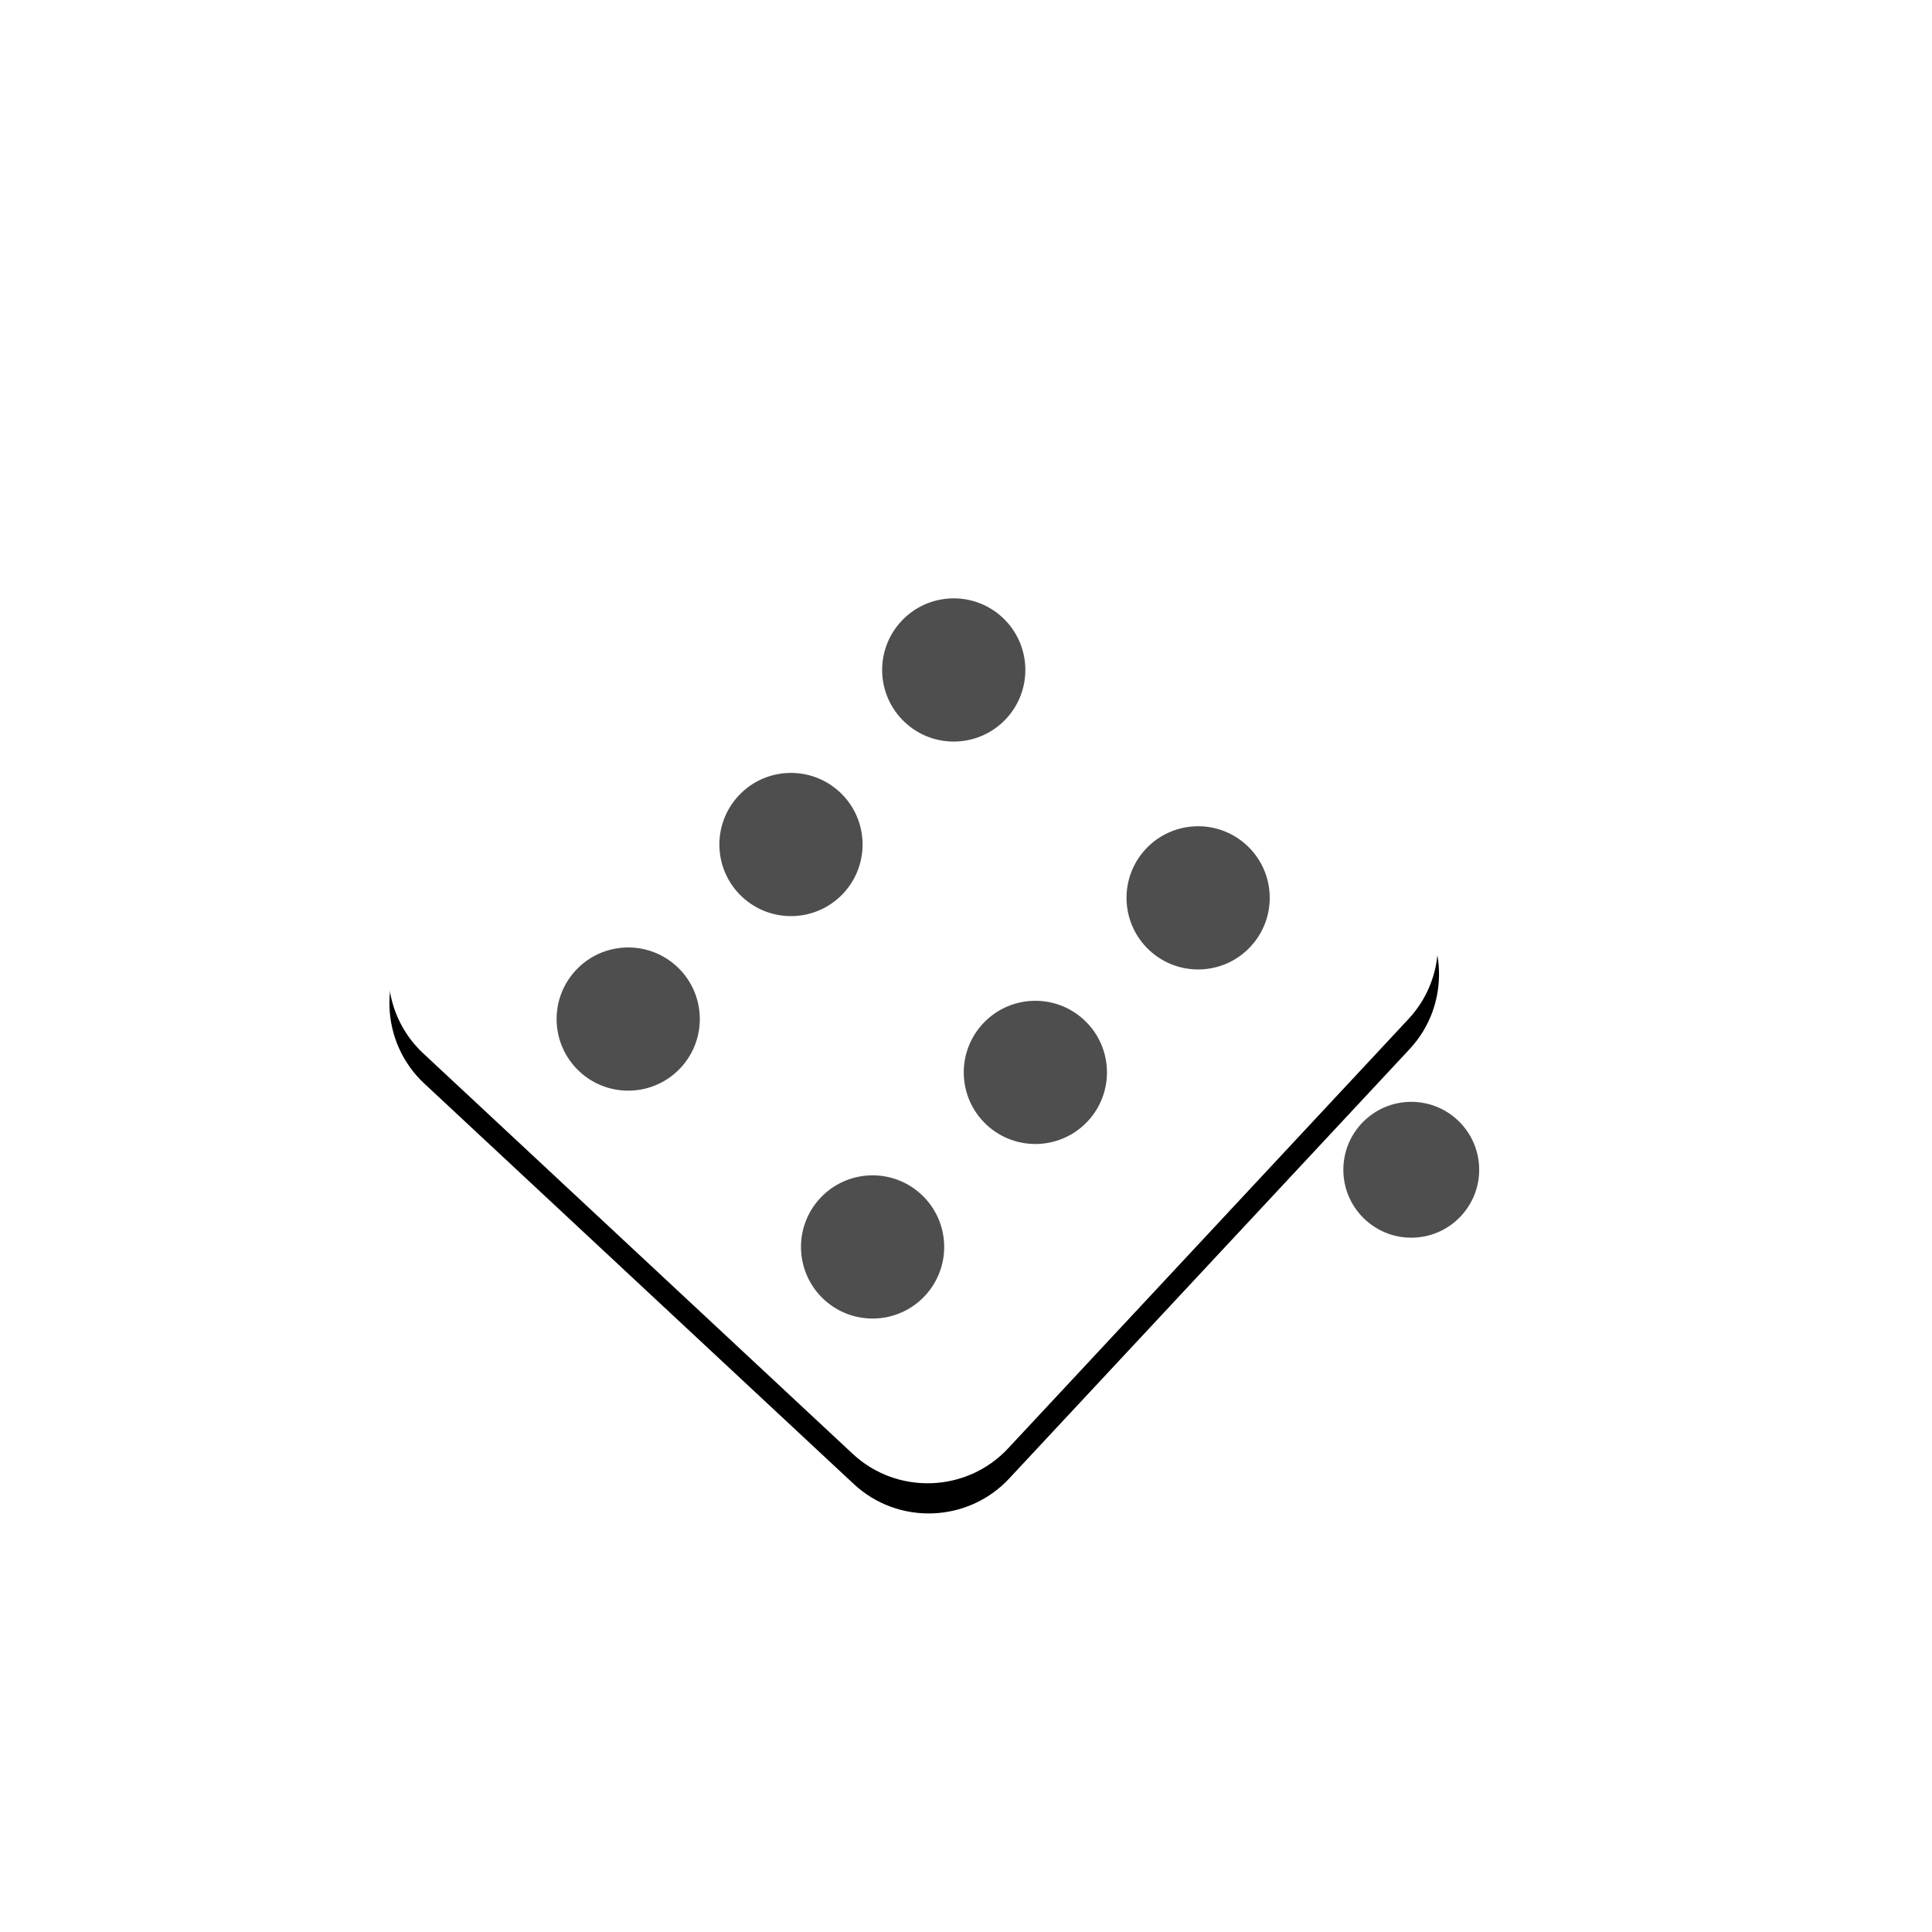 <?xml version="1.0" encoding="UTF-8" standalone="no"?>
<svg width="128px" height="128px" viewBox="0 0 128 128" version="1.1" xmlns="http://www.w3.org/2000/svg" xmlns:xlink="http://www.w3.org/1999/xlink">
    <!-- Generator: Sketch 49.1 (51147) - http://www.bohemiancoding.com/sketch -->
    <title>Icon</title>
    <desc>Created with Sketch.</desc>
    <defs>
        <path d="M49.5,14.713 C47.634,14.712 45.768,15.421 44.35,16.839 L16.839,44.35 C14.004,47.186 14.004,51.814 16.839,54.649 L44.35,82.161 C47.186,84.996 51.814,84.996 54.65,82.161 L82.161,54.649 C84.996,51.814 84.996,47.186 82.161,44.35 L54.65,16.839 C53.232,15.421 51.366,14.713 49.5,14.713 Z" id="path-1"></path>
        <filter x="-15.8%" y="-18.7%" width="137.4%" height="137.4%" filterUnits="objectBoundingBox" id="filter-2">
            <feOffset dx="2" dy="0" in="SourceAlpha" result="shadowOffsetOuter1"></feOffset>
            <feGaussianBlur stdDeviation="4" in="shadowOffsetOuter1" result="shadowBlurOuter1"></feGaussianBlur>
            <feColorMatrix values="0 0 0 0 0   0 0 0 0 0   0 0 0 0 0  0 0 0 0.2 0" type="matrix" in="shadowBlurOuter1"></feColorMatrix>
        </filter>
    </defs>
    <g id="Icon" stroke="none" stroke-width="1" fill="none" fill-rule="evenodd">
        <g id="Two-Cube-Logo" transform="translate(-10, -7)">
            <path d="M83.5,39 C81.649,39 79.799,39.703 78.393,41.109 L51.109,68.393 C48.297,71.205 48.297,75.795 51.109,78.607 L78.393,105.891 C81.205,108.703 85.795,108.703 88.607,105.891 L115.891,78.607 C118.703,75.795 118.703,71.205 115.891,68.393 L88.607,41.109 C87.201,39.703 85.351,39 83.5,39 Z" id="Shape" fill="#FFFFFF" transform="translate(83.5, 73.5) rotate(29) translate(-83.5, -73.5) "></path>
            <circle id="Oval-2-Copy-3" fill="#4E4E4E" cx="103.5" cy="84.5" r="4.5"></circle>
            <g id="Two-Cube-Logo-Copy" transform="translate(70.5, 70.5) rotate(43) translate(-70.5, -70.5) translate(21, 21)">
                <g id="Shape" transform="translate(49.5, 49.5) rotate(45) translate(-49.5, -49.5) ">
                    <use fill="black" fill-opacity="1" filter="url(#filter-2)" xlink:href="#path-1"></use>
                    <use fill="#FFFFFF" fill-rule="evenodd" xlink:href="#path-1"></use>
                </g>
                <circle id="Oval-2" fill="#4E4E4E" cx="60.569" cy="33.688" r="4.744"></circle>
                <circle id="Oval-2" fill="#4E4E4E" cx="38.431" cy="33.688" r="4.744"></circle>
                <circle id="Oval-2" fill="#4E4E4E" cx="60.569" cy="49.5" r="4.744"></circle>
                <circle id="Oval-2" fill="#4E4E4E" cx="38.431" cy="49.5" r="4.744"></circle>
                <circle id="Oval-2" fill="#4E4E4E" cx="60.569" cy="65.312" r="4.744"></circle>
                <circle id="Oval-2" fill="#4E4E4E" cx="38.431" cy="65.312" r="4.744"></circle>
            </g>
        </g>
    </g>
</svg>